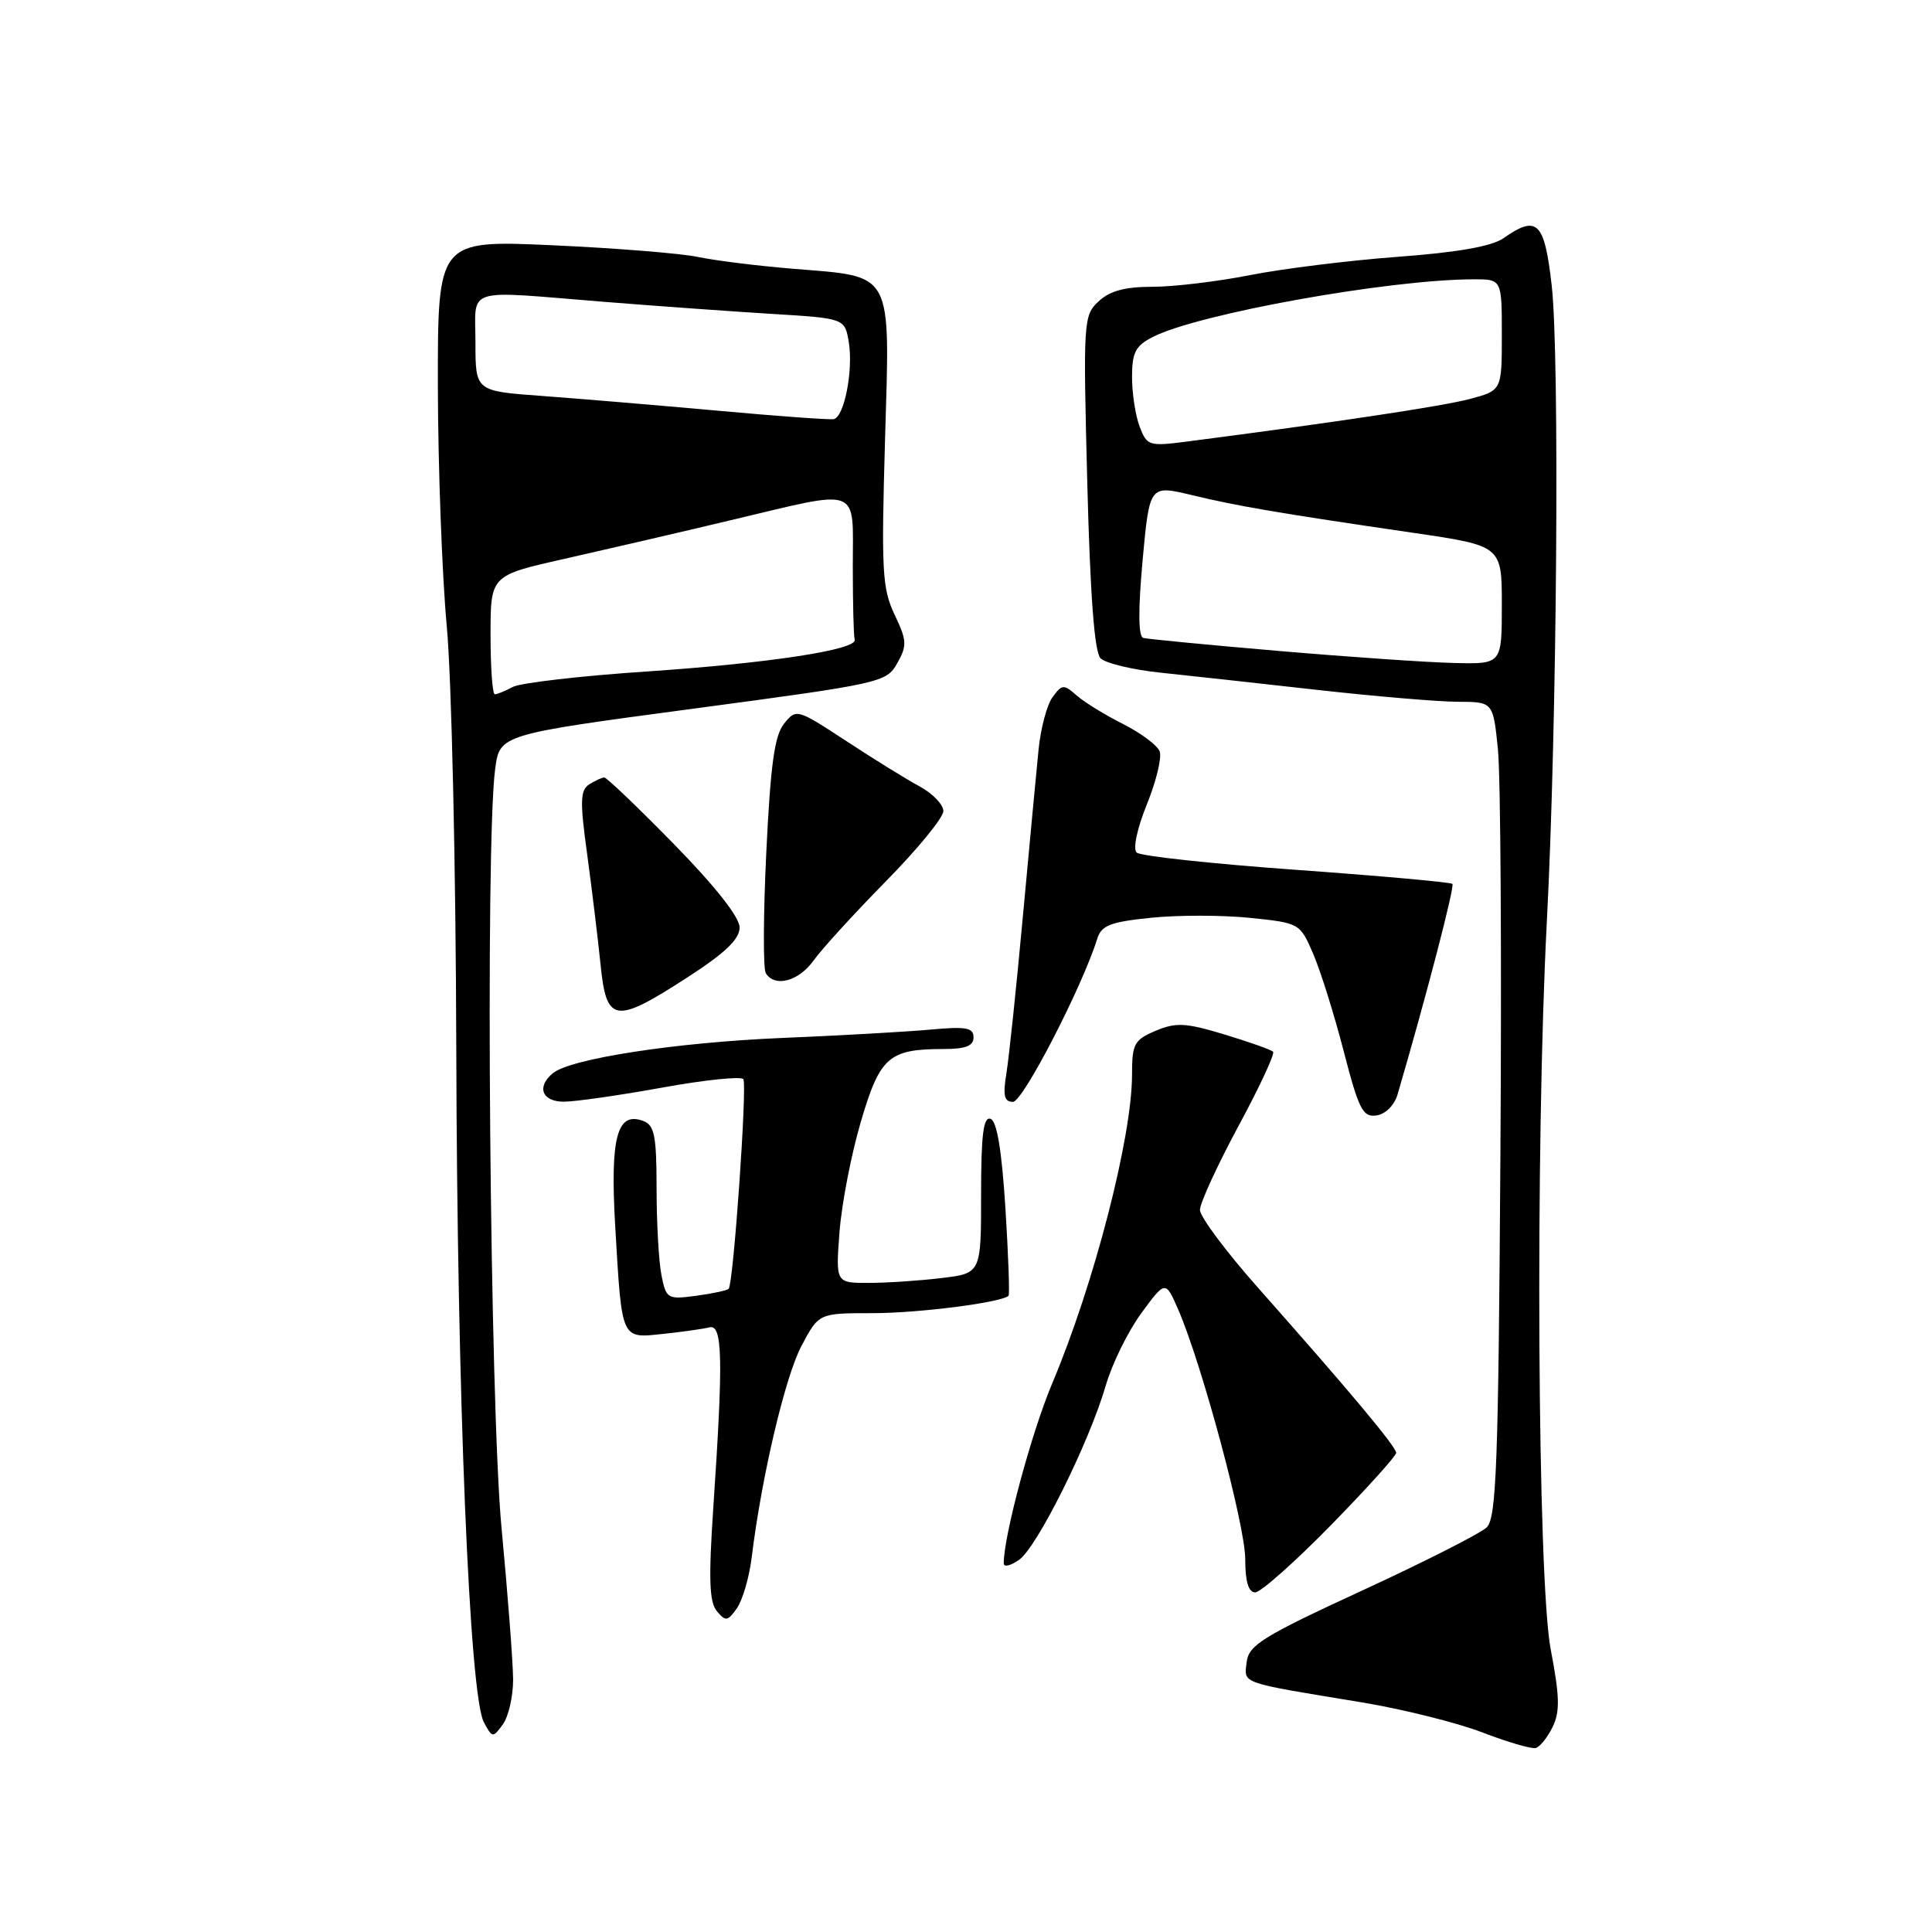 <?xml version="1.0" encoding="UTF-8" standalone="no"?>
<!DOCTYPE svg PUBLIC "-//W3C//DTD SVG 1.1//EN" "http://www.w3.org/Graphics/SVG/1.1/DTD/svg11.dtd" >
<svg xmlns="http://www.w3.org/2000/svg" xmlns:xlink="http://www.w3.org/1999/xlink" version="1.1" viewBox="0 0 256 256">
 <g >
 <path fill="currentColor"
d=" M 205.73 228.83 C 206.72 226.80 206.67 224.80 205.48 218.57 C 203.72 209.35 203.41 151.96 204.97 122.00 C 206.31 96.28 206.68 47.07 205.60 37.75 C 204.64 29.35 203.68 28.43 199.19 31.58 C 197.67 32.64 193.09 33.45 185.21 34.03 C 178.77 34.51 169.97 35.60 165.66 36.45 C 161.35 37.30 155.53 38.00 152.73 38.00 C 149.06 38.00 147.05 38.54 145.56 39.94 C 143.56 41.81 143.52 42.56 144.07 63.96 C 144.46 79.02 145.02 86.42 145.83 87.23 C 146.49 87.89 150.06 88.74 153.76 89.13 C 157.47 89.52 166.80 90.54 174.50 91.41 C 182.20 92.27 190.60 92.98 193.17 92.99 C 197.84 93.00 197.84 93.00 198.48 99.25 C 198.84 102.69 198.99 126.97 198.81 153.21 C 198.55 194.03 198.28 201.14 197.00 202.38 C 196.18 203.18 188.75 206.95 180.50 210.75 C 167.30 216.84 165.46 217.98 165.19 220.24 C 164.85 223.14 164.08 222.88 180.38 225.56 C 185.81 226.46 193.01 228.25 196.38 229.54 C 199.74 230.84 202.95 231.77 203.50 231.62 C 204.05 231.47 205.05 230.22 205.73 228.83 Z  M 67.99 222.56 C 67.98 220.33 67.29 211.30 66.46 202.50 C 64.91 186.25 64.28 111.92 65.61 101.91 C 66.21 97.33 66.21 97.33 91.82 93.91 C 116.82 90.57 117.46 90.43 118.89 87.88 C 120.21 85.54 120.17 84.87 118.53 81.43 C 116.90 77.98 116.77 75.61 117.27 58.35 C 117.93 35.61 118.52 36.72 105.05 35.61 C 100.41 35.23 94.78 34.53 92.55 34.06 C 90.32 33.58 81.64 32.88 73.25 32.50 C 58.00 31.81 58.00 31.81 58.02 51.15 C 58.04 61.79 58.57 76.12 59.20 83.00 C 59.84 89.93 60.40 114.88 60.46 139.00 C 60.57 184.87 62.20 224.64 64.12 228.22 C 65.23 230.29 65.31 230.30 66.63 228.49 C 67.38 227.46 67.99 224.79 67.99 222.56 Z  M 99.61 206.32 C 100.92 195.65 104.04 182.40 106.21 178.32 C 108.50 174.00 108.50 174.00 115.61 174.00 C 121.73 174.00 132.74 172.59 133.64 171.69 C 133.80 171.53 133.61 166.29 133.22 160.03 C 132.73 152.36 132.09 148.53 131.25 148.25 C 130.30 147.93 130.00 150.37 130.00 158.28 C 130.00 168.72 130.00 168.72 124.75 169.35 C 121.86 169.70 117.53 169.99 115.12 169.99 C 110.73 170.00 110.73 170.00 111.24 163.25 C 111.52 159.54 112.79 152.97 114.06 148.66 C 116.60 140.02 117.76 139.00 125.07 139.00 C 127.95 139.00 129.00 138.59 129.00 137.45 C 129.00 136.17 128.00 135.99 123.25 136.43 C 120.09 136.72 111.20 137.22 103.50 137.54 C 89.46 138.14 75.59 140.28 73.25 142.21 C 71.05 144.03 71.83 146.00 74.75 145.98 C 76.26 145.97 82.12 145.13 87.77 144.11 C 93.41 143.08 98.24 142.59 98.50 143.00 C 99.02 143.84 97.18 170.16 96.55 170.78 C 96.34 170.99 94.39 171.41 92.23 171.70 C 88.45 172.20 88.27 172.10 87.65 168.99 C 87.29 167.21 87.00 162.03 87.00 157.48 C 87.00 150.58 86.72 149.10 85.28 148.55 C 81.76 147.20 80.83 150.65 81.52 162.50 C 82.41 177.70 82.25 177.34 87.85 176.75 C 90.41 176.48 93.17 176.09 94.00 175.88 C 95.75 175.44 95.85 179.99 94.52 199.71 C 93.88 209.21 93.98 212.28 94.99 213.49 C 96.15 214.88 96.42 214.84 97.65 213.09 C 98.40 212.01 99.29 208.97 99.61 206.32 Z  M 176.32 202.13 C 181.09 197.25 185.00 192.92 185.00 192.51 C 185.00 191.70 178.80 184.29 166.78 170.73 C 162.50 165.91 159.00 161.23 159.00 160.32 C 159.00 159.42 161.29 154.44 164.08 149.25 C 166.88 144.07 168.95 139.62 168.69 139.36 C 168.43 139.09 165.53 138.07 162.24 137.07 C 157.10 135.52 155.84 135.45 153.14 136.58 C 150.28 137.79 150.00 138.31 150.00 142.40 C 150.00 150.70 144.97 170.16 139.41 183.34 C 136.67 189.85 133.00 203.48 133.00 207.16 C 133.00 207.69 133.91 207.47 135.03 206.69 C 137.43 205.01 144.31 191.17 146.51 183.62 C 147.35 180.71 149.48 176.38 151.24 173.99 C 154.43 169.65 154.43 169.65 156.14 173.57 C 159.27 180.80 165.00 202.13 165.00 206.59 C 165.00 209.57 165.43 211.00 166.32 211.00 C 167.04 211.00 171.54 207.01 176.32 202.13 Z  M 185.19 145.00 C 189.00 131.99 192.78 117.45 192.45 117.12 C 192.23 116.90 182.92 116.06 171.77 115.26 C 160.62 114.46 151.10 113.43 150.61 112.97 C 150.10 112.48 150.67 109.78 151.97 106.57 C 153.21 103.52 153.97 100.36 153.66 99.56 C 153.35 98.75 151.16 97.12 148.80 95.93 C 146.43 94.74 143.67 93.04 142.66 92.15 C 140.96 90.65 140.72 90.66 139.47 92.38 C 138.72 93.39 137.89 96.54 137.61 99.36 C 137.33 102.19 136.39 112.15 135.53 121.50 C 134.67 130.85 133.69 140.19 133.35 142.25 C 132.87 145.18 133.06 146.00 134.23 146.00 C 135.54 146.00 143.40 130.77 145.39 124.39 C 145.94 122.62 147.12 122.16 152.52 121.61 C 156.09 121.24 161.98 121.25 165.62 121.62 C 172.21 122.30 172.25 122.32 174.01 126.40 C 174.98 128.66 176.80 134.46 178.05 139.30 C 180.05 147.03 180.58 148.06 182.39 147.80 C 183.59 147.63 184.77 146.45 185.19 145.00 Z  M 91.07 129.52 C 96.10 126.27 98.00 124.45 98.00 122.89 C 98.00 121.54 94.78 117.45 89.32 111.87 C 84.54 106.99 80.38 103.01 80.07 103.02 C 79.76 103.02 78.86 103.44 78.08 103.93 C 76.88 104.69 76.83 106.16 77.80 113.17 C 78.42 117.75 79.22 124.31 79.57 127.75 C 80.35 135.57 81.45 135.74 91.07 129.52 Z  M 107.82 127.25 C 108.90 125.74 113.21 121.02 117.39 116.77 C 121.58 112.52 125.00 108.34 125.00 107.47 C 125.00 106.61 123.58 105.14 121.85 104.20 C 120.12 103.27 115.74 100.56 112.12 98.18 C 105.60 93.91 105.51 93.89 103.90 95.88 C 102.63 97.44 102.10 101.30 101.54 112.90 C 101.14 121.14 101.11 128.37 101.47 128.95 C 102.66 130.88 105.84 130.03 107.82 127.25 Z  M 169.50 86.26 C 160.15 85.46 152.05 84.68 151.49 84.53 C 150.83 84.34 150.80 80.89 151.40 74.25 C 152.32 64.26 152.32 64.26 157.91 65.60 C 164.01 67.07 169.41 67.99 187.25 70.60 C 199.00 72.32 199.00 72.32 199.00 80.16 C 199.00 88.00 199.00 88.00 192.75 87.85 C 189.31 87.78 178.85 87.06 169.50 86.26 Z  M 151.01 56.53 C 150.45 55.07 150.00 52.11 150.00 49.96 C 150.00 46.70 150.46 45.82 152.75 44.65 C 158.79 41.57 184.04 37.03 195.25 37.01 C 199.00 37.00 199.00 37.00 199.00 44.37 C 199.00 51.74 199.00 51.74 194.75 52.87 C 191.10 53.83 177.11 55.94 157.26 58.51 C 152.24 59.16 151.98 59.07 151.01 56.53 Z  M 65.00 84.12 C 65.00 76.25 65.00 76.25 74.75 74.06 C 80.11 72.85 90.05 70.55 96.83 68.93 C 114.30 64.78 113.00 64.29 113.00 75.00 C 113.00 79.95 113.11 84.34 113.25 84.75 C 113.69 86.08 101.93 87.88 85.64 88.98 C 76.92 89.56 68.96 90.49 67.96 91.02 C 66.95 91.56 65.88 92.00 65.57 92.00 C 65.25 92.00 65.00 88.46 65.00 84.12 Z  M 95.00 54.41 C 87.03 53.69 76.56 52.81 71.75 52.46 C 63.00 51.82 63.00 51.82 63.00 45.41 C 63.00 37.92 61.24 38.48 80.00 39.99 C 86.88 40.54 96.87 41.26 102.22 41.59 C 111.94 42.18 111.94 42.18 112.47 45.34 C 113.08 49.06 111.87 55.27 110.47 55.54 C 109.94 55.64 102.97 55.14 95.00 54.41 Z "/>
</g>
</svg>